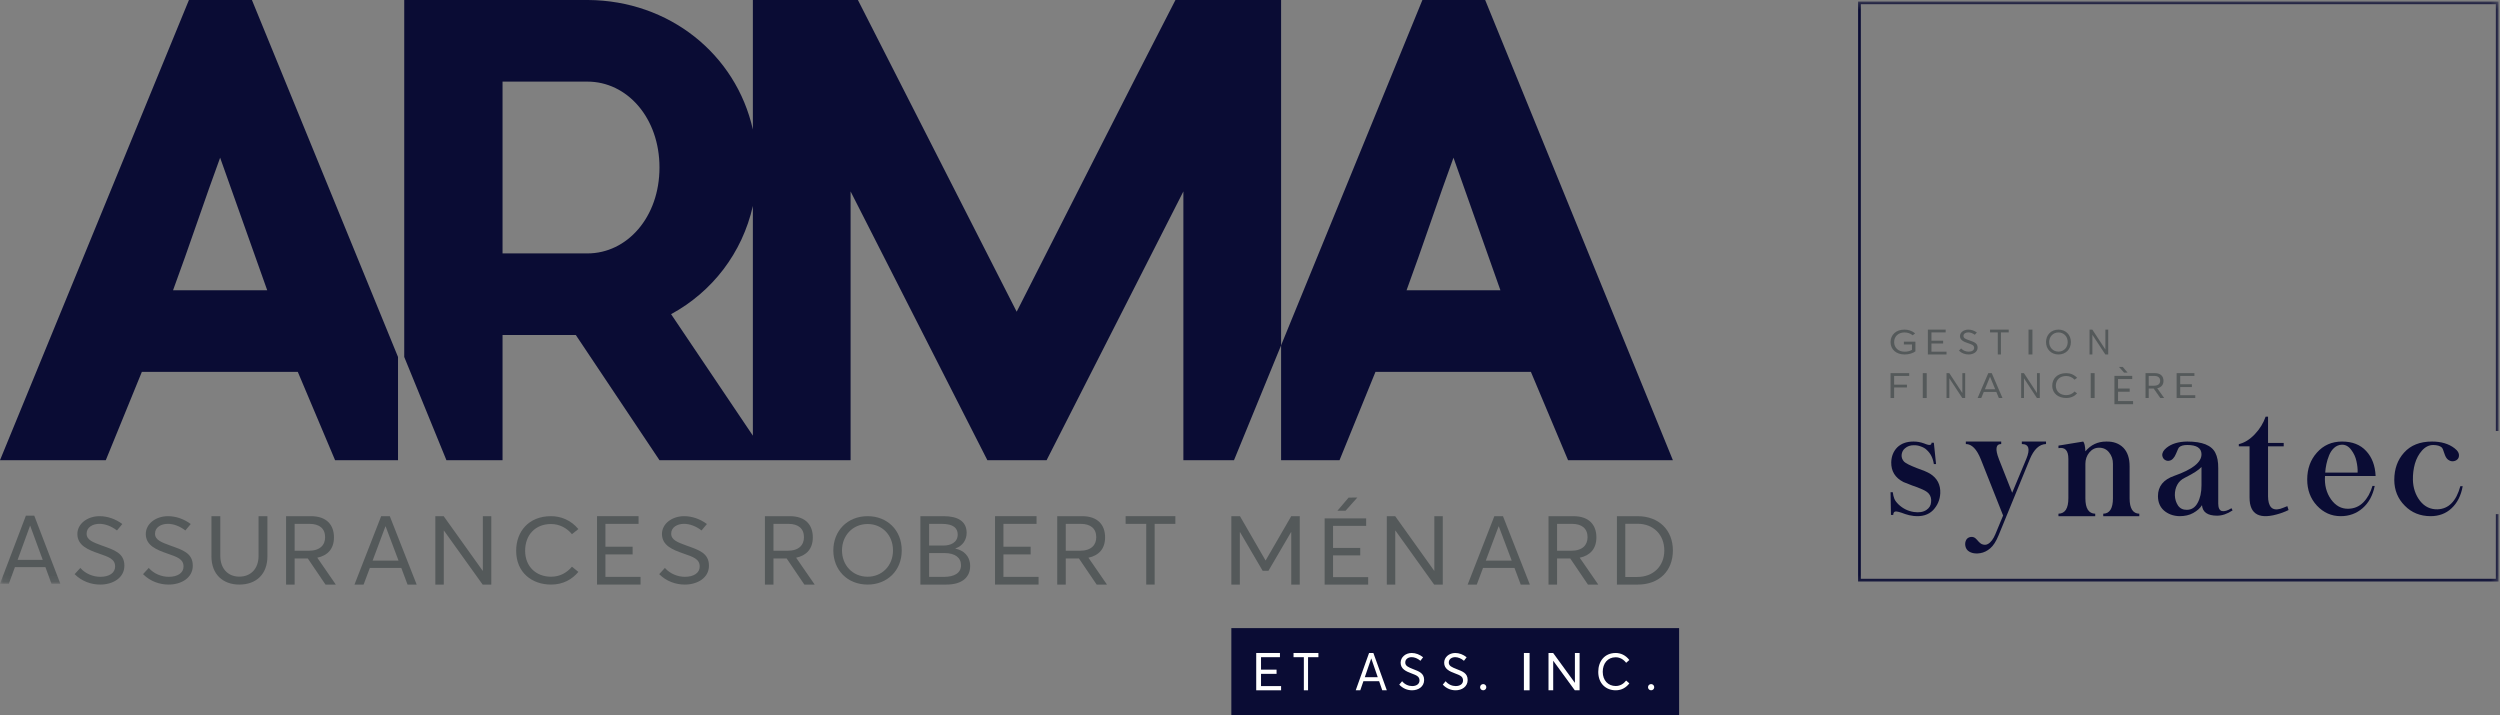 <?xml version="1.0" encoding="UTF-8"?>
<svg width="402px" height="115px" viewBox="0 0 402 115" version="1.1" xmlns="http://www.w3.org/2000/svg" xmlns:xlink="http://www.w3.org/1999/xlink">
    <rect x="0" y="0" width="402" height="115" fill="#808080" stroke="none"/>
    <!-- Generator: Sketch 52.3 (67297) - http://www.bohemiancoding.com/sketch -->
    <title>logo-arma+synatec</title>
    <desc>Created with Sketch.</desc>
    <defs>
        <polygon id="path-1" points="0.049 0.241 401.768 0.241 401.768 93.863 0.049 93.863"></polygon>
    </defs>
    <g id="Page-1" stroke="none" stroke-width="1" fill="none" fill-rule="evenodd">
        <g id="accueil" transform="translate(-165, -7870)">
            <g id="logo-arma+synatec" transform="translate(165, 7870)">
                <path d="M309.405,71.308 C309.879,71.506 310.198,71.582 310.361,71.536 C310.532,71.491 310.605,71.376 310.584,71.193 L310.962,71.193 L311.318,74.617 L310.962,74.617 C310.821,73.667 310.443,72.914 309.827,72.357 C309.59,72.114 309.267,71.924 308.86,71.787 C308.526,71.65 308.155,71.586 307.748,71.593 C307.184,71.586 306.706,71.753 306.313,72.096 C306.002,72.354 305.824,72.704 305.779,73.145 C305.75,73.555 305.883,73.92 306.18,74.24 C306.432,74.491 307.103,74.83 308.193,75.256 C309.208,75.606 309.927,75.91 310.35,76.169 C311.507,76.892 312.055,77.941 311.996,79.318 C311.943,80.375 311.554,81.284 310.829,82.045 C310.087,82.797 309.053,83.105 307.725,82.968 C307.221,82.907 306.765,82.805 306.358,82.661 C305.46,82.318 304.915,82.186 304.723,82.261 C304.537,82.329 304.441,82.509 304.433,82.797 L304.067,82.797 L304,79.147 L304.356,79.147 C304.408,79.55 304.493,79.903 304.612,80.207 C304.73,80.49 304.953,80.789 305.279,81.109 C305.969,81.77 306.791,82.178 307.748,82.329 C308.585,82.452 309.261,82.341 309.772,81.998 C310.239,81.68 310.487,81.261 310.517,80.744 C310.584,80.234 310.472,79.793 310.183,79.42 C309.975,79.162 309.642,78.93 309.182,78.725 C308.567,78.451 308.007,78.233 307.503,78.074 C306.858,77.831 306.383,77.644 306.08,77.514 C304.738,76.83 304.082,75.766 304.111,74.319 C304.141,73.37 304.46,72.579 305.068,71.947 C305.72,71.308 306.606,70.992 307.725,71 C308.289,71 308.849,71.103 309.405,71.308" id="Fill-1" fill="#0A0C34"></path>
                <path d="M316.105,71 L321.795,71 L321.795,71.401 C320.912,71.401 320.795,72.227 321.444,73.879 L323.56,79.238 L325.833,73.785 C326.489,72.204 326.247,71.409 325.109,71.401 L325.109,71 L329,71 L329,71.401 C327.914,71.433 327.039,72.26 326.375,73.879 L321.376,86.071 C320.976,87.046 320.528,87.746 320.03,88.171 C319.532,88.596 318.995,88.856 318.418,88.95 C317.841,89.044 317.342,89.006 316.919,88.832 C316.497,88.659 316.224,88.396 316.1,88.042 C315.975,87.688 315.967,87.347 316.077,87.02 C316.186,86.694 316.392,86.484 316.693,86.389 C317.161,86.248 317.56,86.382 317.892,86.79 C318.224,87.191 318.495,87.432 318.707,87.51 C319.053,87.644 319.37,87.633 319.657,87.475 C320.124,87.223 320.528,86.688 320.867,85.87 L322.1,82.896 L318.526,73.879 C317.87,72.227 317.063,71.401 316.105,71.401 L316.105,71" id="Fill-2" fill="#0A0C34"></path>
                <path d="M341.445,72.004 C342.108,72.695 342.44,73.685 342.44,74.974 L342.44,80.123 C342.44,81.754 342.96,82.581 344,82.604 L344,83 L338.201,83 L338.201,82.604 C339.241,82.581 339.761,81.754 339.761,80.123 L339.761,74.59 C339.768,73.884 339.564,73.273 339.15,72.761 C338.744,72.24 338.196,71.984 337.511,71.992 C336.901,71.992 336.381,72.253 335.951,72.773 C335.537,73.285 335.33,73.89 335.33,74.59 L335.33,80.123 C335.33,81.754 335.857,82.581 336.912,82.604 L336.912,83 L331,83 L331,82.604 C332.063,82.581 332.594,81.754 332.594,80.123 L332.594,73.775 C332.594,72.438 332.063,71.869 331,72.061 L331,71.654 L334.98,71.002 C335.175,71.204 335.292,71.728 335.33,72.574 C336.204,71.526 337.319,71.002 338.676,71.002 C339.828,70.971 340.752,71.305 341.445,72.004" id="Fill-3" fill="#0A0C34"></path>
                <path d="M351.341,76.813 C350.78,77.078 350.367,77.458 350.102,77.957 C349.837,78.448 349.708,79.007 349.716,79.634 C349.739,80.254 349.905,80.802 350.216,81.277 C350.541,81.753 351.015,81.989 351.636,81.98 C352.394,81.98 352.973,81.61 353.375,80.87 C353.791,80.121 354,79.173 354,78.025 L354,75.09 C353.575,75.566 352.689,76.141 351.341,76.813 Z M356.227,72.813 C356.545,73.433 356.7,74.248 356.693,75.26 L356.693,80.949 C356.693,81.651 356.882,82.06 357.261,82.172 C357.693,82.264 358.211,82.112 358.817,81.719 L359,82.07 C358.151,82.637 357.322,82.92 356.511,82.92 C354.981,82.92 354.17,82.358 354.08,81.232 C353.784,81.708 353.314,82.128 352.67,82.49 C352.049,82.837 351.299,83.007 350.42,83 C349.443,82.962 348.625,82.66 347.966,82.094 C347.322,81.519 347,80.745 347,79.77 C347,78.199 347.879,77.112 349.637,76.507 C352.568,75.48 354.022,74.319 354,73.028 C353.984,72.047 353.223,71.555 351.716,71.555 C351.102,71.555 350.663,71.68 350.398,71.929 C350.314,72.005 350.148,72.353 349.898,72.972 C349.769,73.289 349.614,73.542 349.432,73.731 C349.265,73.92 349.065,74.037 348.829,74.081 C348.58,74.143 348.33,74.09 348.08,73.923 C347.867,73.765 347.739,73.539 347.694,73.243 C347.655,72.821 347.883,72.409 348.375,72.008 C349.186,71.351 350.299,71.015 351.716,71 C354.117,71 355.621,71.604 356.227,72.813 Z" id="Fill-4" fill="#0A0C34"></path>
                <path d="M364.7,67 L364.7,71.223 L367.22,71.223 L367.22,71.772 L364.7,71.772 L364.7,79.761 C364.7,80.616 364.866,81.222 365.199,81.58 C365.523,81.916 366.011,81.996 366.66,81.82 C366.872,81.76 367.252,81.614 367.805,81.386 L368,82.015 C367.707,82.168 367.261,82.347 366.66,82.553 C363.373,83.621 361.729,82.775 361.729,80.012 L361.729,71.772 L360,71.772 L360,71.418 C360.909,71.205 361.766,70.674 362.57,69.827 C363.381,68.973 363.961,68.03 364.311,67 L364.7,67" id="Fill-5" fill="#0A0C34"></path>
                <path d="M375.335,72.011 C374.99,72.322 374.72,72.72 374.525,73.204 C374.329,73.675 374.182,74.148 374.085,74.625 C373.988,75.087 373.923,75.542 373.894,75.989 L379.106,75.989 C379.129,75.42 379.065,74.811 378.915,74.158 C378.78,73.5 378.499,72.89 378.071,72.33 C377.65,71.761 377.143,71.488 376.551,71.511 C376.101,71.527 375.695,71.693 375.335,72.011 Z M380.469,72.511 C381.415,73.519 381.925,74.864 382,76.545 L373.86,76.545 C373.763,78 374.085,79.25 374.828,80.296 C375.571,81.334 376.499,81.837 377.61,81.807 C378.57,81.784 379.376,81.44 380.03,80.773 C380.683,80.106 381.171,79.227 381.494,78.136 L381.854,78.136 C381.546,79.659 380.896,80.852 379.906,81.716 C378.922,82.572 377.751,83 376.393,83 C374.892,83 373.612,82.432 372.555,81.295 C371.518,80.174 371,78.781 371,77.113 C371,75.386 371.518,73.943 372.555,72.784 C373.605,71.595 374.956,71 376.607,71 C378.251,71 379.539,71.504 380.469,72.511 Z" id="Fill-6" fill="#0A0C34"></path>
                <path d="M394.674,72.067 C395.219,72.475 395.459,72.907 395.396,73.361 C395.364,73.65 395.215,73.868 394.947,74.02 C394.709,74.156 394.449,74.201 394.165,74.156 C393.912,74.096 393.699,73.979 393.526,73.804 C393.351,73.637 393.198,73.351 393.064,72.941 C392.889,72.367 392.744,72.033 392.625,71.942 C392.341,71.693 391.887,71.564 391.264,71.556 C390.585,71.556 389.981,71.855 389.453,72.453 C388.939,73.029 388.56,73.732 388.316,74.565 C388.086,75.397 387.98,76.256 387.995,77.141 C388.027,78.459 388.41,79.594 389.144,80.547 C389.879,81.479 390.817,81.929 391.962,81.898 C393.746,81.83 394.966,80.593 395.621,78.186 L396,78.186 C395.731,79.7 395.128,80.888 394.188,81.751 C393.296,82.584 392.179,83 390.837,83 C389.163,82.993 387.782,82.433 386.693,81.32 C385.571,80.2 385.008,78.815 385,77.165 C385.008,75.393 385.533,73.933 386.575,72.782 C387.632,71.595 389.132,71 391.075,71 C392.542,71 393.742,71.356 394.674,72.067" id="Fill-7" fill="#0A0C34"></path>
                <path d="M308,54.944 L308,56.501 C307.581,56.812 306.941,57 306.25,57 C304.958,57 304,56.229 304,55.011 C304,53.848 304.875,53 306.231,53 C306.84,53 307.467,53.183 307.95,53.62 L307.556,53.914 C307.195,53.615 306.751,53.459 306.225,53.459 C305.28,53.459 304.577,54.069 304.577,55.011 C304.577,55.897 305.242,56.551 306.25,56.551 C306.7,56.551 307.112,56.463 307.449,56.252 L307.449,55.388 L306.143,55.388 L306.143,54.944 L308,54.944" id="Fill-8" fill="#54595A"></path>
                <polyline id="Fill-9" fill="#54595A" points="310 53 312.862 53 312.862 53.451 310.579 53.451 310.579 54.786 312.454 54.786 312.454 55.236 310.579 55.236 310.579 56.549 313 56.549 313 57 310 57 310 53"></polyline>
                <path d="M315,56.392 L315.343,56.026 C315.657,56.375 316.129,56.547 316.551,56.547 C317.086,56.547 317.442,56.319 317.442,55.944 C317.442,55.501 317.049,55.384 316.466,55.185 C315.822,54.97 315.165,54.72 315.165,54.04 C315.165,53.453 315.754,53.005 316.497,53 C316.981,53 317.46,53.16 317.877,53.459 L317.552,53.835 C317.208,53.575 316.822,53.448 316.497,53.448 C316.091,53.448 315.724,53.647 315.724,54.018 C315.718,54.394 316.11,54.527 316.65,54.72 C317.387,54.975 318,55.158 318,55.893 C318,56.618 317.294,57 316.545,57 C316,57 315.435,56.812 315,56.392" id="Fill-10" fill="#54595A"></path>
                <polyline id="Fill-11" fill="#54595A" points="321.243 53.451 320 53.451 320 53 323 53 323 53.451 321.751 53.451 321.751 57 321.243 57 321.243 53.451"></polyline>
                <polygon id="Fill-12" fill="#54595A" points="326.185 57 326.815 57 326.815 53 326.185 53"></polygon>
                <path d="M332.488,55.003 C332.488,54.09 331.835,53.459 331.008,53.459 C330.114,53.459 329.506,54.151 329.506,55.003 C329.506,55.855 330.114,56.54 331.008,56.54 C331.835,56.54 332.488,55.904 332.488,55.003 Z M329,55.003 C329,53.869 329.81,53 331.008,53 C332.133,53 333,53.803 333,55.003 C333,56.198 332.133,57 331.008,57 C329.81,57 329,56.136 329,55.003 Z" id="Fill-13" fill="#54595A"></path>
                <polyline id="Fill-14" fill="#54595A" points="339 53 339 57 338.537 57 336.464 53.846 336.453 53.846 336.453 57 336 57 336 53 336.448 53 338.537 56.189 338.547 56.189 338.547 53 339 53"></polyline>
                <polyline id="Fill-15" fill="#54595A" points="304 60 307 60 307 60.451 304.576 60.451 304.576 61.853 306.636 61.853 306.636 62.305 304.576 62.305 304.576 64 304 64 304 60"></polyline>
                <polygon id="Fill-16" fill="#54595A" points="309.184 64 309.816 64 309.816 60 309.184 60"></polygon>
                <polyline id="Fill-17" fill="#54595A" points="316 60 316 64 315.537 64 313.464 60.845 313.454 60.845 313.454 64 313 64 313 60 313.448 60 315.537 63.189 315.547 63.189 315.547 60 316 60"></polyline>
                <path d="M320.832,62.598 L320.004,60.598 L319.99,60.598 L319.167,62.598 L320.832,62.598 Z M321.011,63.026 L318.989,63.026 L318.587,64 L318,64 L319.716,60 L320.271,60 L322,64 L321.413,64 L321.011,63.026 Z" id="Fill-18" fill="#54595A"></path>
                <polyline id="Fill-19" fill="#54595A" points="328 60 328 64 327.536 64 325.463 60.845 325.454 60.845 325.454 64 325 64 325 60 325.448 60 327.536 63.189 327.546 63.189 327.546 60 328 60"></polyline>
                <path d="M330,62.022 C330,60.903 330.799,60 332.244,60 C332.865,60 333.511,60.222 334,60.754 L333.587,61.053 C333.245,60.676 332.764,60.46 332.244,60.46 C331.217,60.46 330.577,61.108 330.577,62.022 C330.577,62.958 331.294,63.54 332.244,63.54 C332.827,63.54 333.27,63.297 333.587,62.954 L334,63.258 C333.607,63.684 333.036,64 332.244,64 C331.027,64 330,63.308 330,62.022" id="Fill-20" fill="#54595A"></path>
                <polygon id="Fill-21" fill="#54595A" points="336.185 64 336.815 64 336.815 60 336.185 60"></polygon>
                <path d="M340.73,59 L341.342,59.006 L342.112,59.912 L341.545,59.912 L340.73,59 Z M340,60.438 L342.862,60.438 L342.862,60.952 L340.579,60.952 L340.579,62.476 L342.454,62.476 L342.454,62.99 L340.579,62.99 L340.579,64.487 L343,64.487 L343,65 L340,65 L340,60.438 Z" id="Fill-22" fill="#54595A"></path>
                <path d="M345.516,62.023 L346.358,62.023 C347.058,62.023 347.354,61.685 347.354,61.229 C347.354,60.722 347.004,60.451 346.429,60.451 L345.516,60.451 L345.516,62.023 Z M347.378,64 L346.311,62.474 L345.516,62.474 L345.516,64 L345,64 L345,60 L346.494,60 C347.467,60 347.888,60.53 347.888,61.24 C347.888,61.921 347.496,62.305 346.886,62.429 L346.886,62.434 L348,64 L347.378,64 Z" id="Fill-23" fill="#54595A"></path>
                <polyline id="Fill-24" fill="#54595A" points="350 60 352.862 60 352.862 60.451 350.579 60.451 350.579 61.786 352.454 61.786 352.454 62.237 350.579 62.237 350.579 63.55 353 63.55 353 64 350 64 350 60"></polyline>
                <g id="Group-28">
                    <mask id="mask-2" fill="white">
                        <use xlink:href="#path-1"></use>
                    </mask>
                    <g id="Clip-26"></g>
                    <polyline id="Fill-25" fill="#0A0C34" mask="url(#mask-2)" points="401.331 82.673 401.331 93.07 299.219 93.07 299.219 0.676 401.331 0.676 401.331 69.301 401.768 69.301 401.768 0.241 298.783 0.241 298.783 93.505 401.768 93.505 401.768 82.673 401.331 82.673"></polyline>
                    <path d="M6.87,90.025 L4.859,84.552 L4.827,84.552 L2.832,90.025 L6.87,90.025 Z M7.303,91.196 L2.399,91.196 L1.423,93.863 L0,93.863 L4.163,82.918 L5.509,82.918 L9.701,93.863 L8.278,93.863 L7.303,91.196 Z" id="Fill-27" fill="#54595A" mask="url(#mask-2)"></path>
                </g>
                <path d="M12,92.326 L12.916,91.323 C13.75,92.282 15.01,92.752 16.138,92.752 C17.561,92.752 18.511,92.128 18.511,91.095 C18.511,89.877 17.464,89.557 15.909,89.011 C14.191,88.417 12.442,87.731 12.442,85.86 C12.442,84.248 14.012,83.015 15.991,83 C17.282,83 18.558,83.44 19.671,84.262 L18.806,85.297 C17.888,84.583 16.858,84.233 15.991,84.233 C14.912,84.233 13.929,84.78 13.929,85.799 C13.913,86.833 14.96,87.2 16.399,87.731 C18.363,88.431 20,88.932 20,90.958 C20,92.95 18.117,94 16.122,94 C14.666,94 13.161,93.483 12,92.326" id="Fill-29" fill="#54595A"></path>
                <path d="M23,92.326 L23.916,91.323 C24.75,92.282 26.01,92.752 27.138,92.752 C28.562,92.752 29.512,92.128 29.512,91.095 C29.512,89.877 28.465,89.557 26.909,89.011 C25.192,88.417 23.442,87.731 23.442,85.86 C23.442,84.248 25.013,83.015 26.991,83 C28.283,83 29.559,83.44 30.671,84.262 L29.806,85.297 C28.889,84.583 27.859,84.233 26.991,84.233 C25.913,84.233 24.929,84.78 24.929,85.799 C24.913,86.833 25.96,87.2 27.399,87.731 C29.364,88.431 31,88.932 31,90.958 C31,92.95 29.117,94 27.123,94 C25.666,94 24.161,93.483 23,92.326" id="Fill-30" fill="#54595A"></path>
                <path d="M34,89.468 L34,83 L35.425,83 L35.425,89.375 C35.425,91.388 36.62,92.724 38.483,92.724 C40.3,92.724 41.576,91.48 41.576,89.375 L41.576,83 L43,83 L43,89.468 C43,92.279 41.249,94 38.483,94 C35.833,94 34,92.341 34,89.468" id="Fill-31" fill="#54595A"></path>
                <path d="M47.377,88.561 L49.621,88.561 C51.487,88.561 52.279,87.632 52.279,86.376 C52.279,84.983 51.345,84.239 49.81,84.239 L47.377,84.239 L47.377,88.561 Z M52.34,94 L49.494,89.801 L47.377,89.801 L47.377,94 L46,94 L46,83 L49.985,83 C52.579,83 53.701,84.455 53.701,86.408 C53.701,88.282 52.658,89.336 51.028,89.677 L51.028,89.692 L54,94 L52.34,94 Z" id="Fill-32" fill="#54595A"></path>
                <path d="M64.081,90.143 L62.009,84.642 L61.975,84.642 L59.918,90.143 L64.081,90.143 Z M64.527,91.319 L59.472,91.319 L58.467,94 L57,94 L61.291,83 L62.678,83 L67,94 L65.533,94 L64.527,91.319 Z" id="Fill-33" fill="#54595A"></path>
                <polyline id="Fill-34" fill="#54595A" points="79 83 79 94 77.609 94 71.389 85.322 71.36 85.322 71.36 94 70 94 70 83 71.342 83 77.609 91.77 77.641 91.77 77.641 83 79 83"></polyline>
                <path d="M83,88.561 C83,85.484 84.996,83 88.61,83 C90.163,83 91.779,83.61 93,85.072 L91.97,85.895 C91.114,84.86 89.909,84.263 88.61,84.263 C86.043,84.263 84.442,86.047 84.442,88.561 C84.442,91.135 86.233,92.736 88.61,92.736 C90.067,92.736 91.178,92.065 91.97,91.122 L93,91.959 C92.017,93.132 90.592,94 88.61,94 C85.566,94 83,92.097 83,88.561" id="Fill-35" fill="#54595A"></path>
                <polyline id="Fill-36" fill="#54595A" points="96 83 102.679 83 102.679 84.239 97.351 84.239 97.351 87.911 101.726 87.911 101.726 89.151 97.351 89.151 97.351 92.762 103 92.762 103 94 96 94 96 83"></polyline>
                <path d="M106,92.326 L106.915,91.323 C107.75,92.282 109.01,92.752 110.137,92.752 C111.562,92.752 112.511,92.128 112.511,91.095 C112.511,89.877 111.464,89.557 109.909,89.011 C108.191,88.417 106.442,87.731 106.442,85.86 C106.442,84.248 108.012,83.015 109.991,83 C111.282,83 112.559,83.44 113.671,84.262 L112.806,85.297 C111.888,84.583 110.859,84.233 109.991,84.233 C108.912,84.233 107.929,84.78 107.929,85.799 C107.913,86.833 108.96,87.2 110.399,87.731 C112.363,88.431 114,88.932 114,90.958 C114,92.95 112.117,94 110.122,94 C108.666,94 107.161,93.483 106,92.326" id="Fill-37" fill="#54595A"></path>
                <path d="M124.375,88.561 L126.62,88.561 C128.487,88.561 129.277,87.632 129.277,86.376 C129.277,84.983 128.345,84.239 126.81,84.239 L124.375,84.239 L124.375,88.561 Z M129.339,94 L126.494,89.801 L124.375,89.801 L124.375,94 L123,94 L123,83 L126.984,83 C129.577,83 130.7,84.455 130.7,86.408 C130.7,88.282 129.657,89.336 128.027,89.677 L128.027,89.692 L131,94 L129.339,94 Z" id="Fill-38" fill="#54595A"></path>
                <path d="M143.594,88.507 C143.594,85.997 141.798,84.262 139.524,84.262 C137.063,84.262 135.393,86.165 135.393,88.507 C135.393,90.851 137.063,92.737 139.524,92.737 C141.798,92.737 143.594,90.988 143.594,88.507 Z M134,88.507 C134,85.388 136.227,83 139.524,83 C142.618,83 145,85.206 145,88.507 C145,91.795 142.618,94 139.524,94 C136.227,94 134,91.626 134,88.507 Z" id="Fill-39" fill="#54595A"></path>
                <path d="M154.532,90.901 C154.532,89.677 153.598,88.932 151.855,88.932 L149.403,88.932 L149.403,92.762 L151.79,92.762 C153.419,92.762 154.532,92.156 154.532,90.901 Z M149.403,87.724 L151.725,87.724 C152.822,87.724 154,87.26 154,85.943 C154,84.906 153.273,84.239 151.452,84.239 L149.403,84.239 L149.403,87.724 Z M156,91.025 C156,92.762 154.775,94 152.176,94 L148,94 L148,83 L151.741,83 C153.984,83 155.436,83.804 155.436,85.68 C155.436,86.749 154.856,87.771 153.629,88.189 L153.629,88.22 C154.936,88.484 156,89.399 156,91.025 Z" id="Fill-40" fill="#54595A"></path>
                <polyline id="Fill-41" fill="#54595A" points="160 83 166.678 83 166.678 84.239 161.351 84.239 161.351 87.911 165.725 87.911 165.725 89.151 161.351 89.151 161.351 92.762 167 92.762 167 94 160 94 160 83"></polyline>
                <path d="M171.376,88.561 L173.621,88.561 C175.487,88.561 176.278,87.632 176.278,86.376 C176.278,84.983 175.345,84.239 173.81,84.239 L171.376,84.239 L171.376,88.561 Z M176.34,94 L173.494,89.801 L171.376,89.801 L171.376,94 L170,94 L170,83 L173.985,83 C176.578,83 177.7,84.455 177.7,86.408 C177.7,88.282 176.657,89.336 175.028,89.677 L175.028,89.692 L178,94 L176.34,94 Z" id="Fill-42" fill="#54595A"></path>
                <polyline id="Fill-43" fill="#54595A" points="184.315 84.239 181 84.239 181 83 189 83 189 84.239 185.669 84.239 185.669 94 184.315 94 184.315 84.239"></polyline>
                <polyline id="Fill-44" fill="#54595A" points="209 83 209 94 207.631 94 207.631 85.571 207.598 85.571 203.965 91.785 203.035 91.785 199.4 85.571 199.369 85.571 199.369 94 198 94 198 83 199.384 83 203.492 90.111 203.522 90.111 207.631 83 209 83"></polyline>
                <path d="M216.854,80.015 L218.266,80 L216.362,82.128 L215.056,82.128 L216.854,80.015 Z M213,83.358 L219.678,83.358 L219.678,84.556 L214.351,84.556 L214.351,88.109 L218.725,88.109 L218.725,89.309 L214.351,89.309 L214.351,92.802 L220,92.802 L220,94 L213,94 L213,83.358 Z" id="Fill-45" fill="#54595A"></path>
                <polyline id="Fill-46" fill="#54595A" points="232 83 232 94 230.608 94 224.39 85.322 224.359 85.322 224.359 94 223 94 223 83 224.345 83 230.608 91.77 230.641 91.77 230.641 83 232 83"></polyline>
                <path d="M243.082,90.143 L241.009,84.642 L240.976,84.642 L238.918,90.143 L243.082,90.143 Z M243.527,91.319 L238.472,91.319 L237.467,94 L236,94 L240.291,83 L241.678,83 L246,94 L244.533,94 L243.527,91.319 Z" id="Fill-47" fill="#54595A"></path>
                <path d="M250.376,88.561 L252.621,88.561 C254.487,88.561 255.278,87.632 255.278,86.376 C255.278,84.983 254.345,84.239 252.81,84.239 L250.376,84.239 L250.376,88.561 Z M255.34,94 L252.494,89.801 L250.376,89.801 L250.376,94 L249,94 L249,83 L252.985,83 C255.578,83 256.7,84.455 256.7,86.408 C256.7,88.282 255.657,89.336 254.027,89.677 L254.027,89.692 L257,94 L255.34,94 Z" id="Fill-48" fill="#54595A"></path>
                <path d="M263.253,92.777 C265.901,92.777 267.62,90.995 267.62,88.516 C267.62,85.989 265.886,84.223 263.316,84.223 L261.348,84.223 L261.348,92.777 L263.253,92.777 Z M260,83 L263.298,83 C266.783,83 269,85.262 269,88.516 C269,91.753 266.846,94 263.346,94 L260,94 L260,83 Z" id="Fill-49" fill="#54595A"></path>
                <polygon id="Fill-50" fill="#0A0C34" points="198 115 270 115 270 101 198 101"></polygon>
                <polyline id="Fill-51" fill="#FFFFFE" points="202 105 205.815 105 205.815 105.676 202.772 105.676 202.772 107.678 205.271 107.678 205.271 108.355 202.772 108.355 202.772 110.324 206 110.324 206 111 202 111 202 105"></polyline>
                <polyline id="Fill-52" fill="#FFFFFE" points="209.658 105.676 208 105.676 208 105 212 105 212 105.676 210.335 105.676 210.335 111 209.658 111 209.658 105.676"></polyline>
                <path d="M221.541,108.896 L220.505,105.895 L220.489,105.895 L219.459,108.896 L221.541,108.896 Z M221.764,109.537 L219.236,109.537 L218.733,111 L218,111 L220.145,105 L220.839,105 L223,111 L222.267,111 L221.764,109.537 Z" id="Fill-53" fill="#FFFFFE"></path>
                <path d="M225,110.088 L225.459,109.54 C225.876,110.063 226.506,110.32 227.069,110.32 C227.781,110.32 228.256,109.98 228.256,109.417 C228.256,108.751 227.733,108.578 226.955,108.279 C226.096,107.955 225.223,107.581 225.223,106.561 C225.223,105.679 226.007,105.007 226.997,105 C227.642,105 228.28,105.24 228.835,105.688 L228.403,106.254 C227.945,105.863 227.43,105.671 226.997,105.671 C226.456,105.671 225.966,105.97 225.966,106.527 C225.958,107.092 226.481,107.291 227.2,107.581 C228.182,107.963 229,108.236 229,109.341 C229,110.428 228.059,111 227.061,111 C226.333,111 225.582,110.719 225,110.088" id="Fill-54" fill="#FFFFFE"></path>
                <path d="M232,110.088 L232.459,109.54 C232.876,110.063 233.506,110.32 234.069,110.32 C234.781,110.32 235.256,109.98 235.256,109.417 C235.256,108.751 234.733,108.578 233.955,108.279 C233.096,107.955 232.222,107.581 232.222,106.561 C232.222,105.679 233.007,105.007 233.995,105 C234.642,105 235.28,105.24 235.835,105.688 L235.403,106.254 C234.945,105.863 234.43,105.671 233.995,105.671 C233.455,105.671 232.966,105.97 232.966,106.527 C232.958,107.092 233.481,107.291 234.2,107.581 C235.182,107.963 236,108.236 236,109.341 C236,110.428 235.059,111 234.061,111 C233.333,111 232.582,110.719 232,110.088" id="Fill-55" fill="#FFFFFE"></path>
                <path d="M238,110.505 C238,110.222 238.218,110 238.503,110 C238.774,110 239,110.222 239,110.505 C239,110.781 238.774,111 238.503,111 C238.218,111 238,110.781 238,110.505" id="Fill-56" fill="#FFFFFE"></path>
                <polygon id="Fill-57" fill="#FFFFFE" points="245.043 111 245.957 111 245.957 105 245.043 105"></polygon>
                <polyline id="Fill-58" fill="#FFFFFE" points="254 105 254 111 253.227 111 249.773 106.267 249.755 106.267 249.755 111 249 111 249 105 249.747 105 253.227 109.783 253.245 109.783 253.245 105 254 105"></polyline>
                <path d="M257,108.034 C257,106.355 257.998,105 259.804,105 C260.581,105 261.39,105.332 262,106.131 L261.484,106.579 C261.057,106.014 260.455,105.689 259.804,105.689 C258.522,105.689 257.721,106.662 257.721,108.034 C257.721,109.438 258.617,110.31 259.804,110.31 C260.533,110.31 261.089,109.944 261.484,109.43 L262,109.887 C261.508,110.527 260.795,111 259.804,111 C258.283,111 257,109.962 257,108.034" id="Fill-59" fill="#FFFFFE"></path>
                <path d="M265,110.505 C265,110.222 265.217,110 265.503,110 C265.774,110 266,110.222 266,110.505 C266,110.781 265.774,111 265.503,111 C265.217,111 265,110.781 265,110.505" id="Fill-60" fill="#FFFFFE"></path>
                <path d="M233.721,25.357 L241.266,46.67 L226.176,46.67 C228.722,39.763 231.466,31.474 233.721,25.357 Z M215.395,74 L221.177,59.792 L246.166,59.792 L252.143,74 L269,74 L238.816,0 L228.722,0 L206,55.528 L206,74 L215.395,74 Z" id="Fill-61" fill="#0A0C34"></path>
                <path d="M80.809,13.123 L94.457,13.123 C100.841,13.123 106.045,18.945 106.045,26.935 C106.045,34.927 100.841,40.749 94.457,40.749 L80.809,40.749 L80.809,13.123 Z M121.061,33.117 L121.061,70.053 L107.91,50.518 C114.533,46.917 119.349,40.703 121.061,33.117 Z M80.809,74 L80.809,53.871 L92.592,53.871 L106.045,74 L136.774,74 L136.774,30.782 L158.768,74 L168.294,74 L190.288,30.782 L190.288,74 L198.427,74 L206,55.528 L206,0 L189.013,0 C180.665,16.182 171.829,33.745 163.482,50.123 L137.952,0 L121.061,0 L121.061,20.823 C118.328,8.672 107.583,0.084 94.556,0 L65,0 L65,57.399 L71.785,74 L80.809,74 Z" id="Fill-62" fill="#0A0C34"></path>
                <path d="M35.397,25.357 L42.967,46.67 L27.827,46.67 C30.382,39.763 33.135,31.474 35.397,25.357 Z M22.812,59.792 L47.884,59.792 L53.881,74 L64,74 L64,57.399 L40.509,0 L30.382,0 L0,74 L17.011,74 L22.812,59.792 Z" id="Fill-63" fill="#0A0C34"></path>
            </g>
        </g>
    </g>
</svg>